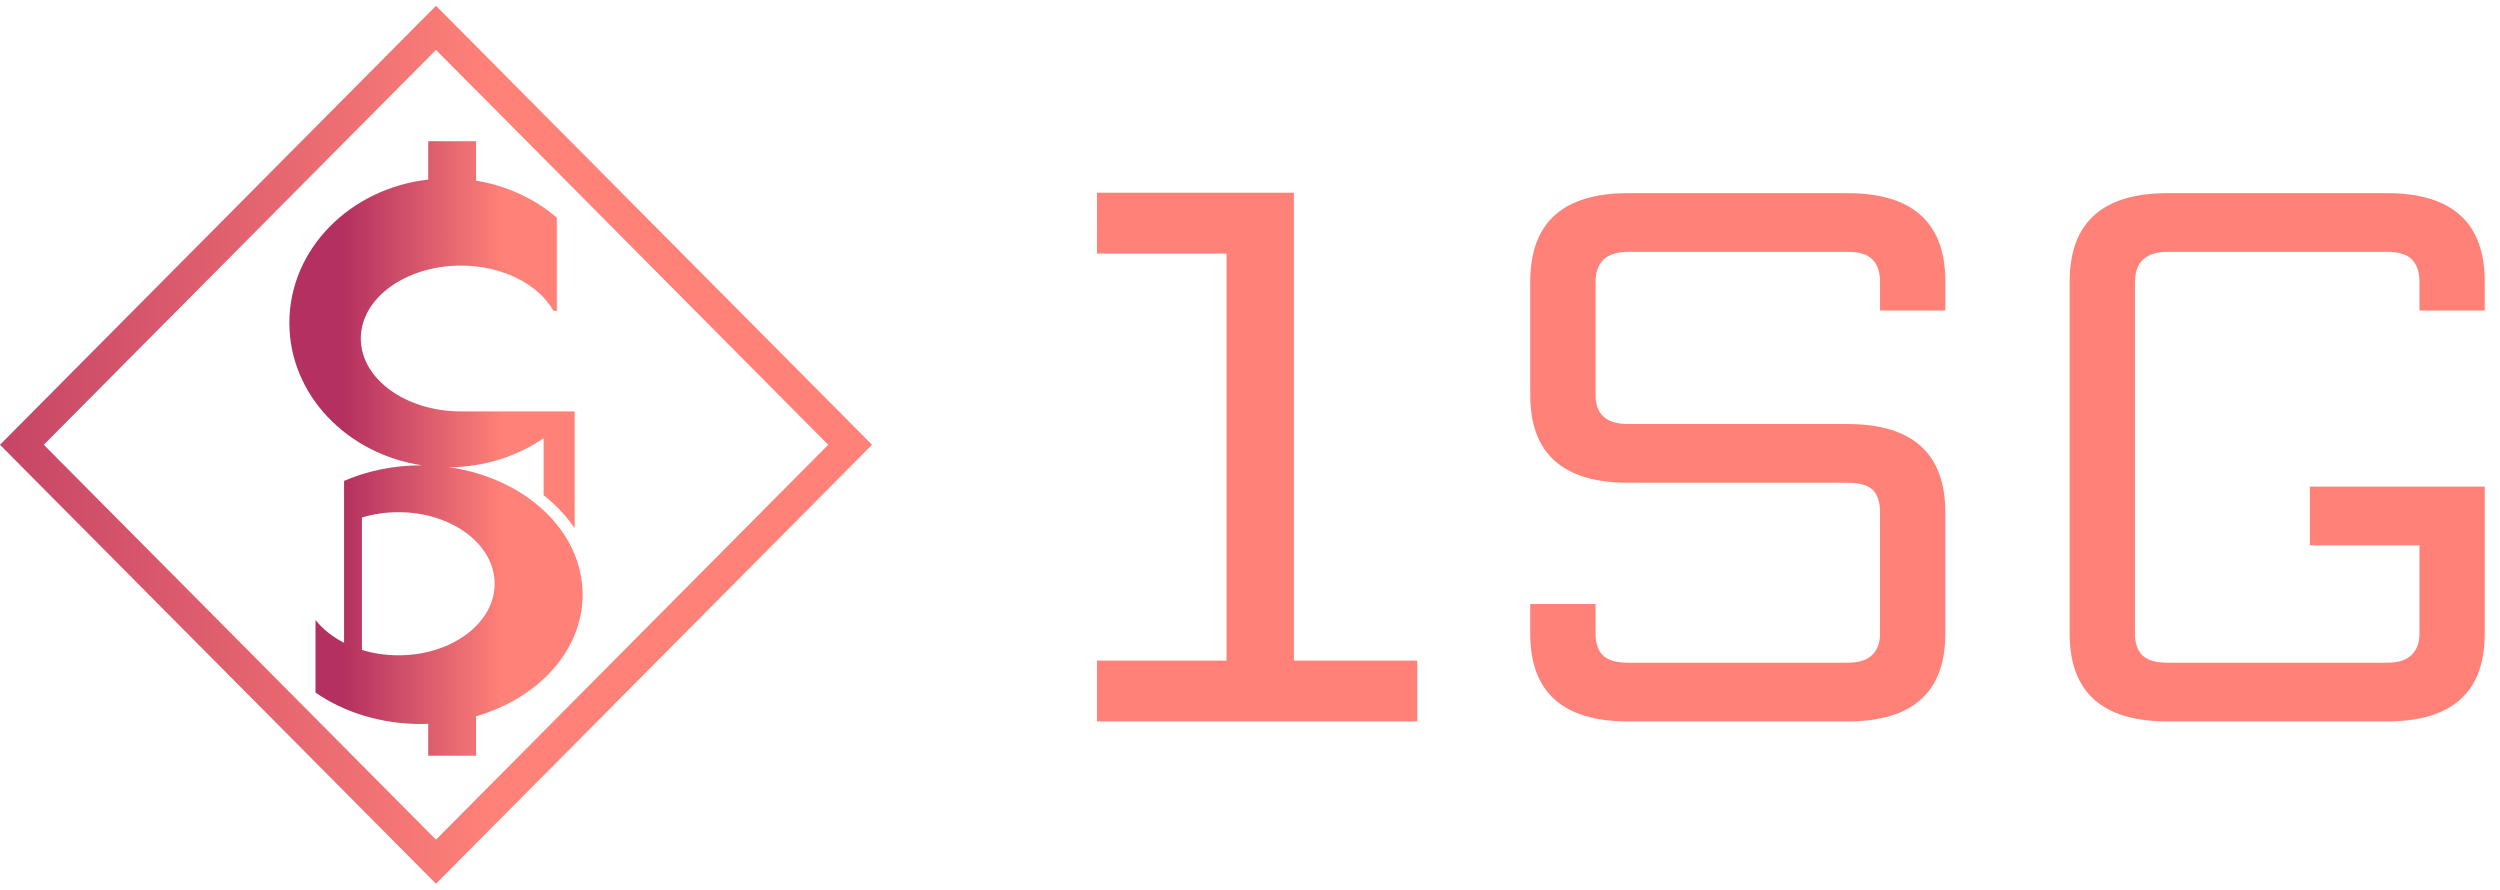 <svg height="47" viewBox="0 0 132 47" width="132" xmlns="http://www.w3.org/2000/svg" xmlns:xlink="http://www.w3.org/1999/xlink"><linearGradient id="a" x1="18.267%" x2="72.644%" y1="50%" y2="50%"><stop offset="0" stop-color="#b33060"/><stop offset="1" stop-color="#ff8178"/></linearGradient><g fill="none"><path d="m22.611 9.479v-2.022h2.525v2.081c1.634.265 3.104.961 4.264 1.953v4.919h-.179c-.791-1.4-2.68-2.386-4.887-2.386-2.919 0-5.284 1.724-5.284 3.849 0 2.114 2.34 3.829 5.237 3.848v.001h.029c.006 0 .012.001.018.001.007 0 .014 0 .021-.001h4.348l1.639-0v6.17c-.437-.646-.99-1.234-1.639-1.746v-3.012c-1.393.957-3.123 1.528-5.001 1.536 4.01.558 7.06 3.358 7.06 6.727 0 2.955-2.345 5.472-5.627 6.423v2.084h-2.525v-1.684c-.126.004-.253.007-.381.007-2.129 0-4.075-.626-5.57-1.658v-3.829h.002c.379.477.894.887 1.506 1.2v-8.548c1.207-.524 2.591-.822 4.062-.822.02 0 .041 0.0.061 0-3.978-.595-7.012-3.737-7.012-7.523 0-3.888 3.198-7.097 7.332-7.566zm-3.5 17.846v6.993c.594.182 1.245.282 1.928.282 2.805 0 5.079-1.691 5.079-3.778 0-2.087-2.274-3.779-5.079-3.779-.683 0-1.333.1-1.928.282z" fill="url(#a)"/><path d="m43.729 23.484-20.709 20.85-20.708-20.85 20.708-20.85zm-43.73 0 23.021 23.178 23.022-23.178-23.022-23.178z" fill="url(#a)"/><path d="m57.922 10.176h10.395v10.468 3.49 10.747h6.516v3.209h-16.912v-3.209h6.838v-10.747-3.49-7.256h-6.838zm22.875 10.683v-5.991c0-3.112 1.724-4.669 5.171-4.669h5.787 5.788c3.447 0 5.171 1.558 5.171 4.669v1.529h-3.448v-1.529c0-.496-.13-.881-.39-1.157-.259-.276-.704-.413-1.333-.413h-5.788-5.787c-1.149 0-1.723.536-1.723 1.611v5.95c0 1.019.574 1.53 1.723 1.53h11.574c3.447 0 5.171 1.556 5.171 4.669v6.405c0 3.086-1.724 4.628-5.171 4.628h-5.788-5.787c-3.447 0-5.171-1.542-5.171-4.628v-1.57h3.448v1.57c0 .495.13.874.389 1.137.261.261.704.392 1.334.392h5.787 5.788c.601 0 1.039-.137 1.313-.413.273-.276.41-.646.41-1.115v-6.405c0-.552-.13-.951-.39-1.199-.259-.248-.704-.371-1.333-.371h-11.574c-3.447 0-5.171-1.543-5.171-4.629zm50.398 4.835v7.769c0 3.086-1.723 4.628-5.171 4.628h-5.787-5.788c-3.447 0-5.171-1.542-5.171-4.628v-7.686-3.182-7.727c0-3.112 1.724-4.669 5.171-4.669h5.788 5.787c3.448 0 5.171 1.558 5.171 4.669v1.529h-3.448v-1.529c0-.496-.13-.881-.389-1.157-.261-.276-.705-.414-1.334-.414h-5.787-5.788c-1.149 0-1.723.537-1.723 1.612v7.685 3.182 7.686c0 .495.13.874.39 1.137.259.261.704.392 1.333.392h5.788 5.787c.601 0 1.039-.137 1.313-.413.274-.276.41-.646.41-1.115v-4.671h-5.787v-3.098z" fill="#ff8178"/></g></svg>